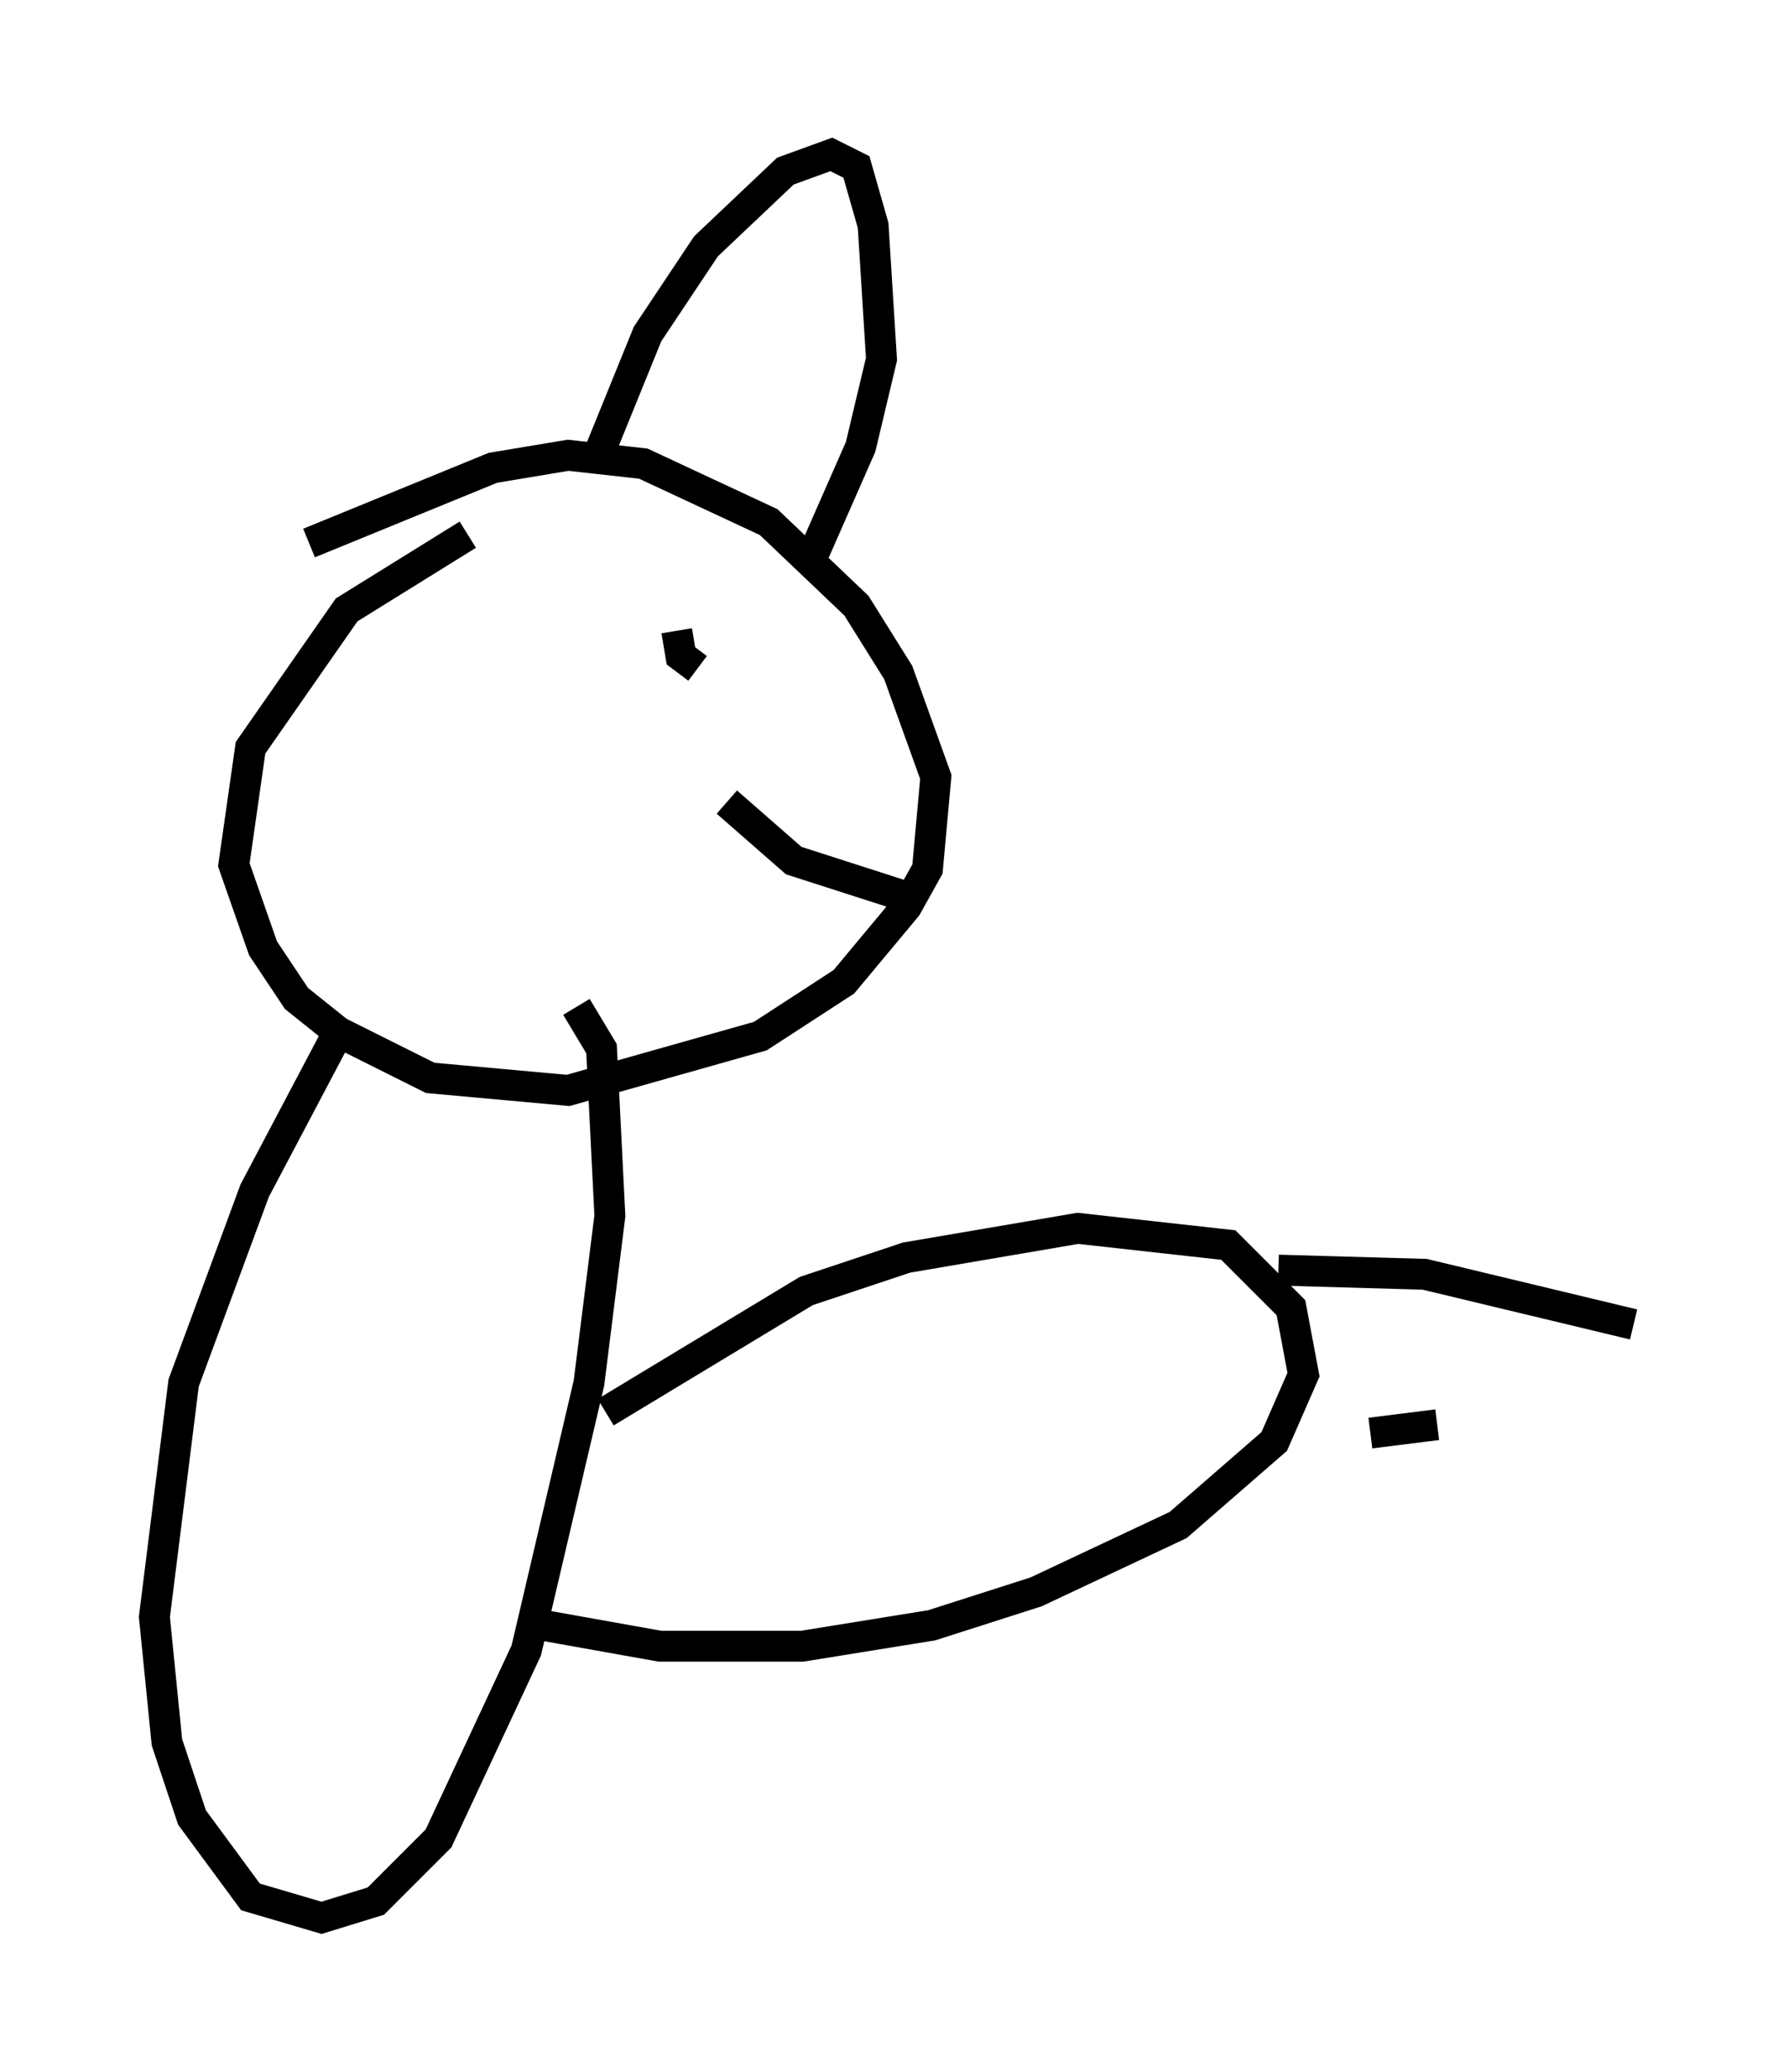 <?xml version="1.0" encoding="utf-8" ?>
<svg baseProfile="full" height="67.104" version="1.1" width="57.902" xmlns="http://www.w3.org/2000/svg" xmlns:ev="http://www.w3.org/2001/xml-events" xmlns:xlink="http://www.w3.org/1999/xlink"><defs /><rect fill="white" height="67.104" width="57.902" x="0" y="0" /><path d="M17.314, 17.043 m-2.165, 0.271 l-3.924, 2.436 -3.112, 4.465 l-0.541, 3.789 0.947, 2.706 l1.083, 1.624 1.353, 1.083 l2.977, 1.488 4.465, 0.406 l6.225, -1.759 2.706, -1.759 l2.03, -2.436 0.677, -1.218 l0.271, -2.977 -1.218, -3.383 l-1.353, -2.165 -2.842, -2.706 l-4.059, -1.894 -2.436, -0.271 l-2.436, 0.406 -5.954, 2.436 m9.202, -2.436 l1.759, -4.33 1.894, -2.842 l2.571, -2.436 1.488, -0.541 l0.812, 0.406 0.541, 1.894 l0.271, 4.33 -0.677, 2.842 l-1.488, 3.383 m-3.654, 2.3 l0.0, 0.0 m-0.812, 0.271 l0.135, 0.812 0.541, 0.406 m0.947, 4.33 l2.165, 1.894 3.789, 1.218 m-18.674, 4.601 l-2.571, 4.871 -2.3, 6.225 l-0.947, 7.578 0.406, 4.059 l0.812, 2.436 1.894, 2.571 l2.3, 0.677 1.759, -0.541 l2.03, -2.03 2.842, -6.089 l2.03, -8.66 0.677, -5.413 l-0.271, -5.413 -0.812, -1.353 m0.947, 13.126 l6.495, -3.924 3.248, -1.083 l5.548, -0.947 4.871, 0.541 l2.03, 2.03 0.406, 2.165 l-0.947, 2.165 -3.112, 2.706 l-4.601, 2.165 -3.383, 1.083 l-4.195, 0.677 -4.601, 0.0 l-3.789, -0.677 m23.816, -11.502 l4.736, 0.135 6.766, 1.624 m-8.525, 3.518 l2.165, -0.271 " fill="none" stroke="black" stroke-width="1" /></svg>